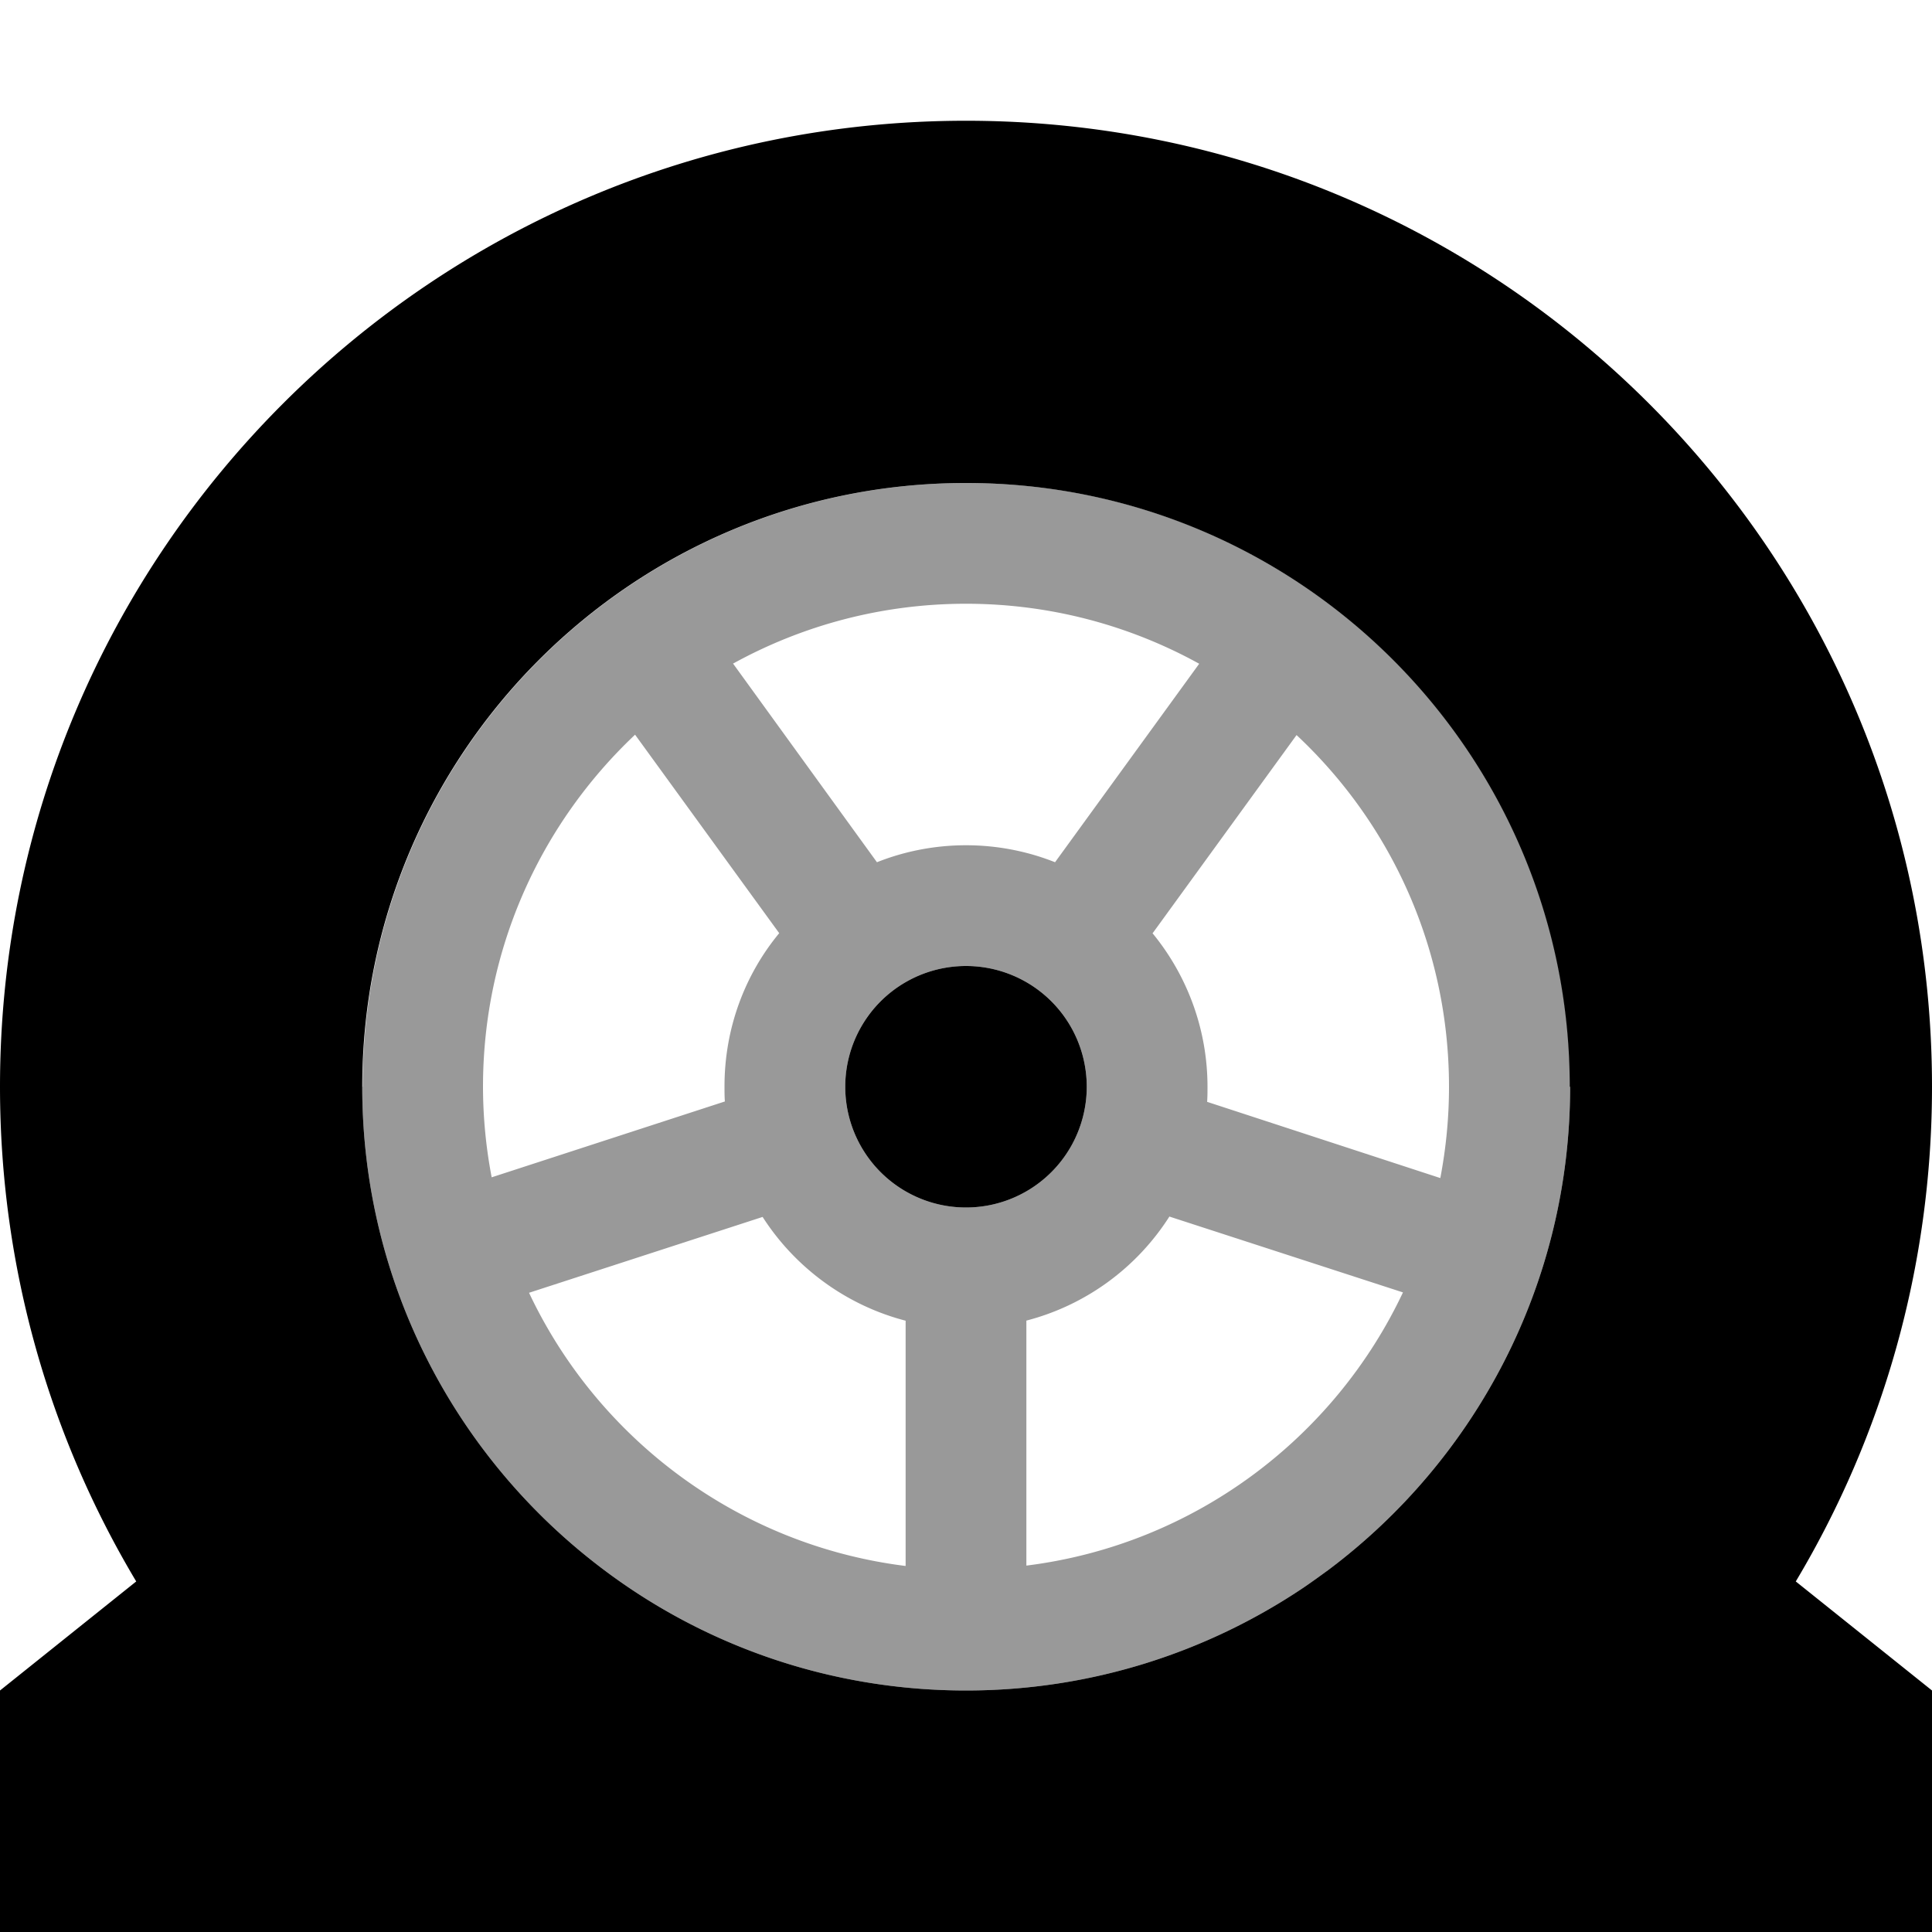 <svg fill="currentColor" xmlns="http://www.w3.org/2000/svg" viewBox="0 0 512 512"><!--! Font Awesome Pro 6.7.2 by @fontawesome - https://fontawesome.com License - https://fontawesome.com/license (Commercial License) Copyright 2024 Fonticons, Inc. --><defs><style>.fa-secondary{opacity:.4}</style></defs><path class="fa-secondary" d="M96 288c0 52.3 25.1 98.8 64 128c26.7 20.1 60 32 96 32c33.1 0 63.9-10.1 89.5-27.3c2.2-1.5 4.4-3.1 6.6-4.7c38.9-29.2 64-75.7 64-128c0-88.4-71.6-160-160-160s-160 71.6-160 160zm32 0c0-36.8 15.5-69.9 40.3-93.3l28.1 38.7 10.1 13.9c-9.1 11-14.5 25.2-14.5 40.6c0 1.4 0 2.7 .1 4l-61.8 20.1c-1.5-7.8-2.3-15.9-2.3-24.2zm12.2 54.6l61.9-20.1c8.6 13.4 22.1 23.4 37.9 27.5l0 65c-44.2-5.5-81.5-33.6-99.8-72.4zm54-166.7C212.5 165.8 233.6 160 256 160s43.5 5.8 61.8 15.9l-38.2 52.6c-7.3-2.9-15.3-4.5-23.6-4.5s-16.3 1.6-23.6 4.5l-10-13.8-28.1-38.8zM288 288a32 32 0 1 1 -64 0 32 32 0 1 1 64 0zm-16.1 62c15.9-4.1 29.4-14.1 38-27.6l61.9 20.1c-18.3 38.8-55.6 66.9-99.8 72.4l0-65zm33.5-102.6l38.2-52.6C368.5 218.1 384 251.2 384 288c0 8.3-.8 16.3-2.3 24.2L319.9 292c.1-1.3 .1-2.7 .1-4c0-15.4-5.5-29.6-14.5-40.6z"/><path class="fa-primary" d="M0 288C0 146.6 114.6 32 256 32s256 114.6 256 256c0 47.9-13.2 92.8-36.1 131.1L512 448l0 64L0 512l0-64 36.1-28.9C13.2 380.8 0 335.9 0 288zm416 0c0-88.4-71.6-160-160-160s-160 71.6-160 160c0 52.3 25.1 98.8 64 128c26.7 20.1 60 32 96 32c33.1 0 63.9-10.1 89.5-27.3c2.2-1.5 4.4-3.1 6.6-4.7c38.9-29.2 64-75.7 64-128zM256 256a32 32 0 1 1 0 64 32 32 0 1 1 0-64z"/></svg>